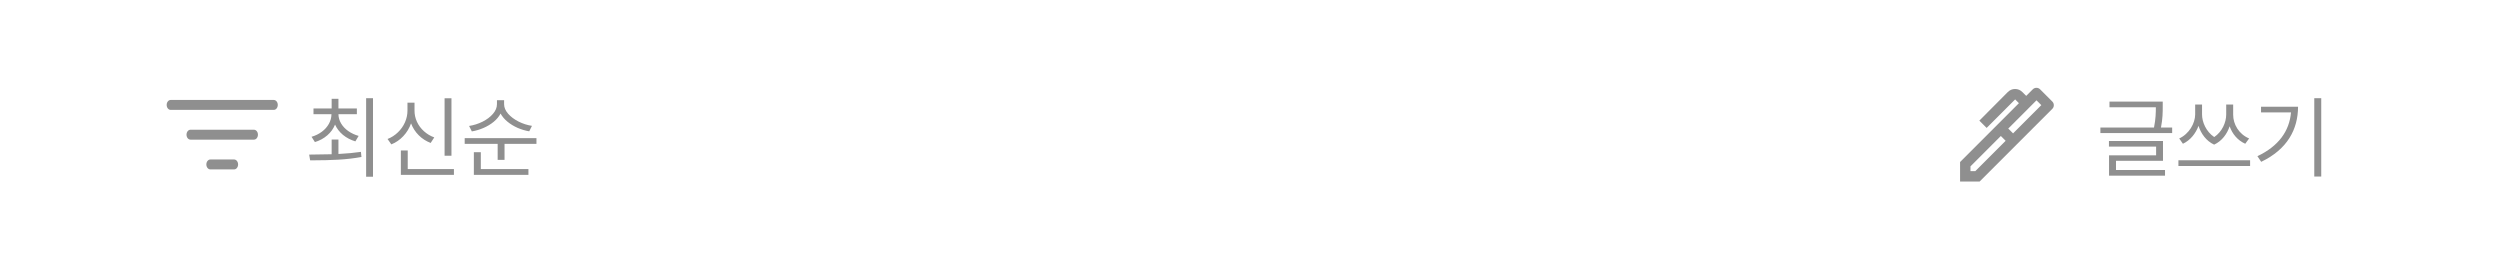 <svg width="360" height="39" viewBox="0 0 360 39" fill="none" xmlns="http://www.w3.org/2000/svg">
<path d="M37.143 19.395C37.143 19.584 37.083 19.766 36.975 19.9C36.868 20.034 36.723 20.109 36.571 20.109H27.429C27.277 20.109 27.132 20.034 27.024 19.9C26.917 19.766 26.857 19.584 26.857 19.395C26.857 19.206 26.917 19.024 27.024 18.89C27.132 18.756 27.277 18.681 27.429 18.681H36.571C36.723 18.681 36.868 18.756 36.975 18.89C37.083 19.024 37.143 19.206 37.143 19.395ZM39.429 14.395H24.571C24.42 14.395 24.274 14.47 24.167 14.604C24.06 14.738 24 14.92 24 15.109C24 15.299 24.06 15.48 24.167 15.614C24.274 15.748 24.42 15.824 24.571 15.824H39.429C39.58 15.824 39.725 15.748 39.833 15.614C39.94 15.48 40 15.299 40 15.109C40 14.92 39.94 14.738 39.833 14.604C39.725 14.47 39.58 14.395 39.429 14.395ZM33.714 22.966H30.286C30.134 22.966 29.989 23.042 29.882 23.176C29.774 23.31 29.714 23.491 29.714 23.681C29.714 23.87 29.774 24.052 29.882 24.186C29.989 24.32 30.134 24.395 30.286 24.395H33.714C33.866 24.395 34.011 24.32 34.118 24.186C34.225 24.052 34.286 23.87 34.286 23.681C34.286 23.491 34.225 23.31 34.118 23.176C34.011 23.042 33.866 22.966 33.714 22.966Z" fill="#8F8F8F"/>
<path d="M48.735 22.173C49.992 22.106 51.071 22.004 51.973 21.869L52.049 22.605C50.978 22.8 49.874 22.929 48.735 22.992C47.597 23.056 46.397 23.087 45.136 23.087H44.66L44.52 22.262C45.925 22.254 47.005 22.237 47.758 22.211V20.091H48.735V22.173ZM44.863 19.698C45.422 19.533 45.915 19.291 46.342 18.974C46.774 18.652 47.11 18.276 47.352 17.844C47.597 17.408 47.724 16.943 47.732 16.448H45.143V15.623H47.758V14.226H48.735V15.623H51.389V16.448H48.735C48.744 16.922 48.873 17.368 49.123 17.787C49.372 18.202 49.715 18.564 50.151 18.873C50.587 19.177 51.084 19.41 51.643 19.571L51.173 20.358C50.496 20.155 49.901 19.844 49.389 19.425C48.881 19.002 48.501 18.506 48.247 17.939C48.005 18.54 47.631 19.059 47.123 19.495C46.62 19.93 46.027 20.252 45.346 20.459L44.863 19.698ZM52.722 14.137H53.712V25.449H52.722V14.137ZM65.011 22.427H64.02V14.15H65.011V22.427ZM55.807 20.015C56.37 19.795 56.867 19.476 57.298 19.057C57.734 18.638 58.073 18.157 58.314 17.616C58.555 17.07 58.676 16.503 58.676 15.915V14.785H59.691V15.915C59.687 16.477 59.803 17.019 60.041 17.54C60.282 18.056 60.618 18.509 61.05 18.898C61.481 19.287 61.977 19.584 62.535 19.787L62.015 20.586C61.363 20.337 60.792 19.969 60.301 19.482C59.81 18.991 59.44 18.42 59.19 17.768C58.944 18.462 58.574 19.074 58.079 19.602C57.584 20.131 57.008 20.527 56.352 20.79L55.807 20.015ZM57.724 21.666H58.714V24.344H65.366V25.182H57.724V21.666ZM72.59 15.001C72.59 15.474 72.782 15.934 73.168 16.378C73.557 16.818 74.06 17.195 74.678 17.508C75.3 17.817 75.941 18.022 76.602 18.123L76.208 18.911C75.632 18.813 75.072 18.646 74.526 18.409C73.984 18.168 73.5 17.872 73.072 17.52C72.645 17.169 72.315 16.78 72.082 16.352C71.853 16.788 71.523 17.184 71.092 17.54C70.664 17.891 70.178 18.185 69.632 18.422C69.086 18.659 68.523 18.826 67.943 18.923L67.55 18.136C68.218 18.035 68.862 17.831 69.48 17.527C70.097 17.218 70.599 16.841 70.984 16.397C71.369 15.953 71.561 15.487 71.561 15.001V14.429H72.59V15.001ZM66.915 19.888H77.249V20.713H72.653V23.024H71.663V20.713H66.915V19.888ZM68.235 21.919H69.238V24.344H76.094V25.182H68.235V21.919Z" fill="#8F8F8F"/>
<path d="M289.188 18.514L289.881 19.207L293.95 15.139L293.256 14.445L289.188 18.514ZM283.75 24.645H284.444L288.813 20.276L288.119 19.582L283.75 23.951V24.645ZM290.406 20.801L287.594 17.989L290.725 14.857L290.181 14.314L286.075 18.42L285.025 17.37L289.113 13.264C289.413 12.964 289.766 12.814 290.172 12.814C290.578 12.814 290.931 12.964 291.231 13.264L291.775 13.807L292.713 12.87C292.863 12.72 293.041 12.645 293.247 12.645C293.453 12.645 293.631 12.72 293.781 12.87L295.525 14.614C295.675 14.764 295.75 14.942 295.75 15.148C295.75 15.354 295.675 15.533 295.525 15.682L290.406 20.801ZM285.062 26.145H282.25V23.332L287.594 17.989L290.406 20.801L285.062 26.145Z" fill="#8F8F8F"/>
<path d="M311.433 14.632V15.356C311.433 16.124 311.433 17.089 311.179 18.365H312.791V19.165H302.457V18.365H310.176C310.43 17.108 310.442 16.181 310.442 15.445H303.765V14.632H311.433ZM311.471 20.307V23.151H304.704V24.484H311.763V25.296H303.701V22.364H310.48V21.107H303.688V20.307H311.471ZM317.095 16.498C317.095 17.565 317.672 18.949 318.847 19.736C319.989 18.974 320.573 17.616 320.573 16.498V15.051H321.576V16.498C321.563 17.882 322.389 19.317 323.874 19.939L323.315 20.701C322.211 20.206 321.449 19.279 321.068 18.187C320.7 19.285 319.97 20.301 318.834 20.828C317.685 20.294 316.942 19.234 316.587 18.123C316.187 19.209 315.419 20.193 314.34 20.701L313.807 19.939C315.241 19.279 316.092 17.755 316.104 16.498V15.051H317.095V16.498ZM324.014 23.075V23.9H313.692V23.075H324.014ZM334.259 14.137V25.423H333.256V14.137H334.259ZM330.92 15.369C330.907 18.619 329.396 21.488 325.613 23.303L325.067 22.491C328.121 21.044 329.676 18.879 329.904 16.181H325.588V15.369H330.92Z" fill="#8F8F8F"/>
</svg>
